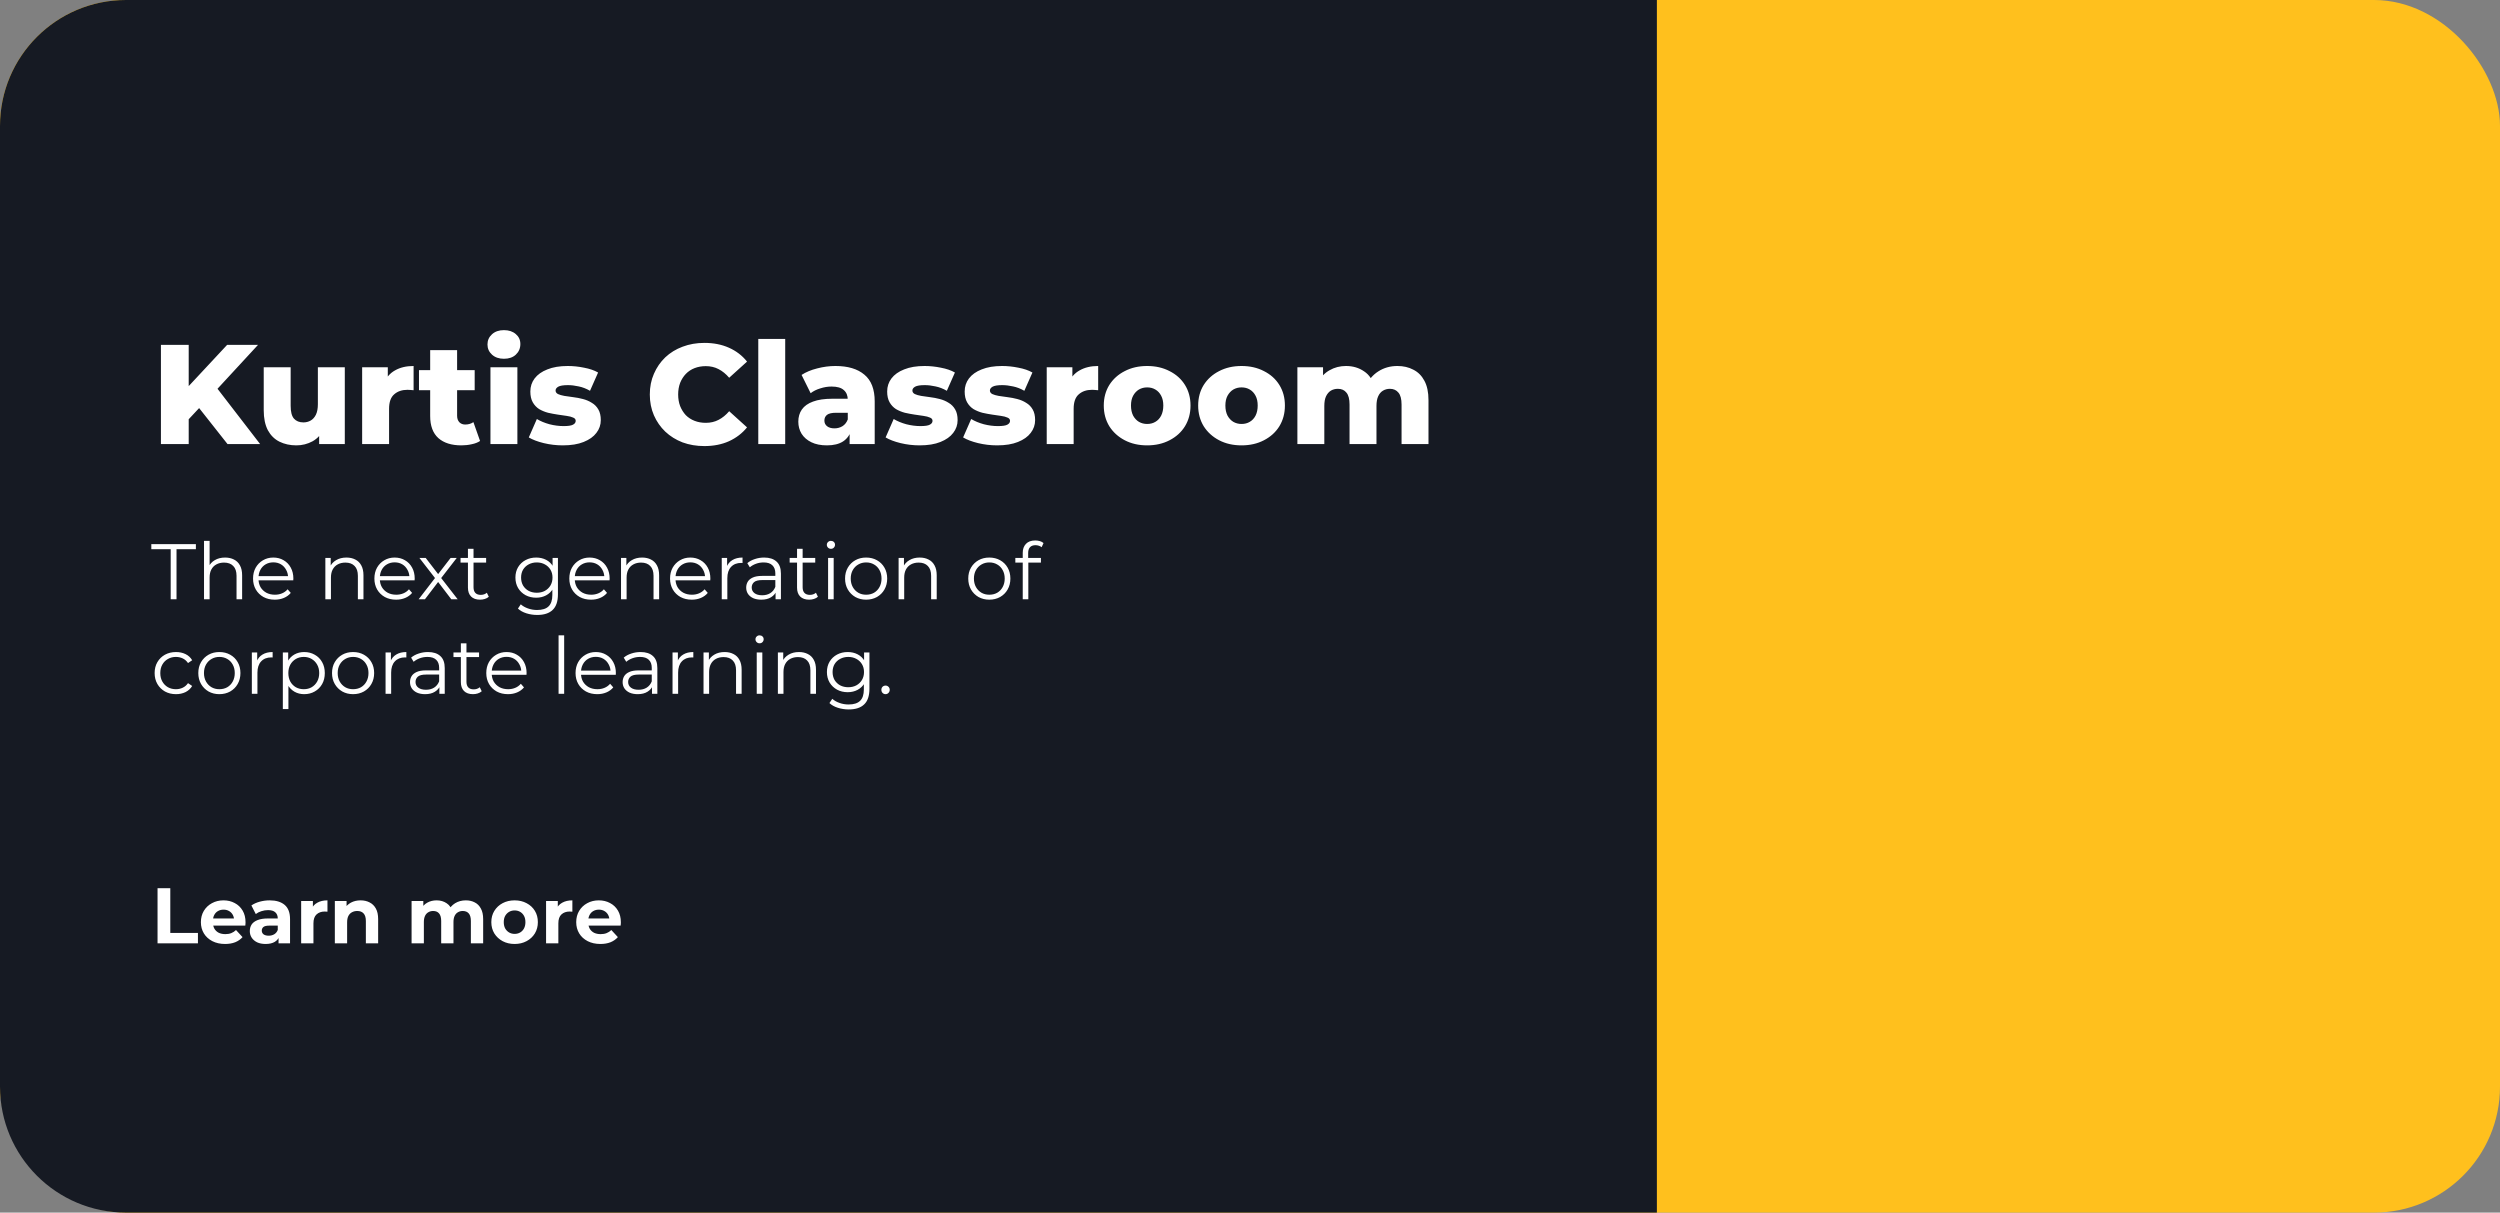 <svg width="635" height="308" viewBox="0 0 635 308" fill="none" xmlns="http://www.w3.org/2000/svg">
<rect x="0" y="0" width="635" height="308" fill="#808080" stroke="none"/>
<rect width="635" height="308" rx="32" fill="#FFC01D"/>
<path d="M0 32C0 14.327 14.327 0 32 0H420.847V308H32C14.327 308 0 293.673 0 276V32Z" fill="#161A23"/>
<path d="M47.248 107.219L46.852 99.227L57.688 87.599H65.535L54.736 99.299L50.776 103.439L47.248 107.219ZM40.876 112.799V87.599H47.931V112.799H40.876ZM57.795 112.799L49.587 102.395L54.231 97.427L66.076 112.799H57.795ZM75.267 113.123C73.683 113.123 72.255 112.811 70.983 112.187C69.735 111.563 68.751 110.591 68.031 109.271C67.335 107.927 66.987 106.235 66.987 104.195V93.287H73.827V103.079C73.827 104.591 74.103 105.671 74.655 106.319C75.231 106.967 76.035 107.291 77.067 107.291C77.739 107.291 78.351 107.135 78.903 106.823C79.455 106.511 79.899 106.019 80.235 105.347C80.571 104.651 80.739 103.763 80.739 102.683V93.287H87.579V112.799H81.063V107.291L82.323 108.839C81.651 110.279 80.679 111.359 79.407 112.079C78.135 112.775 76.755 113.123 75.267 113.123ZM91.985 112.799V93.287H98.501V98.975L97.529 97.355C98.105 95.891 99.041 94.799 100.337 94.079C101.633 93.335 103.205 92.963 105.053 92.963V99.119C104.741 99.071 104.465 99.047 104.225 99.047C104.009 99.023 103.769 99.011 103.505 99.011C102.113 99.011 100.985 99.395 100.121 100.163C99.257 100.907 98.825 102.131 98.825 103.835V112.799H91.985ZM117.185 113.123C114.689 113.123 112.745 112.511 111.353 111.287C109.961 110.039 109.265 108.167 109.265 105.671V88.931H116.105V105.599C116.105 106.295 116.297 106.847 116.681 107.255C117.065 107.639 117.557 107.831 118.157 107.831C118.973 107.831 119.669 107.627 120.245 107.219L121.937 112.007C121.361 112.391 120.653 112.667 119.813 112.835C118.973 113.027 118.097 113.123 117.185 113.123ZM106.421 99.119V94.007H120.569V99.119H106.421ZM124.575 112.799V93.287H131.415V112.799H124.575ZM127.995 91.127C126.747 91.127 125.739 90.779 124.971 90.083C124.203 89.387 123.819 88.523 123.819 87.491C123.819 86.459 124.203 85.595 124.971 84.899C125.739 84.203 126.747 83.855 127.995 83.855C129.243 83.855 130.251 84.191 131.019 84.863C131.787 85.511 132.171 86.351 132.171 87.383C132.171 88.463 131.787 89.363 131.019 90.083C130.275 90.779 129.267 91.127 127.995 91.127ZM142.952 113.123C141.296 113.123 139.676 112.931 138.092 112.547C136.532 112.163 135.272 111.683 134.312 111.107L136.364 106.427C137.276 106.979 138.344 107.423 139.568 107.759C140.792 108.071 141.992 108.227 143.168 108.227C144.32 108.227 145.112 108.107 145.544 107.867C146 107.627 146.228 107.303 146.228 106.895C146.228 106.511 146.012 106.235 145.58 106.067C145.172 105.875 144.62 105.731 143.924 105.635C143.252 105.539 142.508 105.431 141.692 105.311C140.876 105.191 140.048 105.035 139.208 104.843C138.392 104.627 137.636 104.315 136.94 103.907C136.268 103.475 135.728 102.899 135.32 102.179C134.912 101.459 134.708 100.547 134.708 99.443C134.708 98.195 135.068 97.091 135.788 96.131C136.532 95.147 137.612 94.379 139.028 93.827C140.444 93.251 142.172 92.963 144.212 92.963C145.58 92.963 146.96 93.107 148.352 93.395C149.768 93.659 150.956 94.067 151.916 94.619L149.864 99.263C148.904 98.711 147.944 98.339 146.984 98.147C146.024 97.931 145.112 97.823 144.248 97.823C143.096 97.823 142.28 97.955 141.8 98.219C141.344 98.483 141.116 98.807 141.116 99.191C141.116 99.575 141.32 99.875 141.728 100.091C142.136 100.283 142.676 100.439 143.348 100.559C144.044 100.655 144.8 100.763 145.616 100.883C146.432 100.979 147.248 101.135 148.064 101.351C148.904 101.567 149.66 101.891 150.332 102.323C151.028 102.731 151.58 103.295 151.988 104.015C152.396 104.711 152.6 105.611 152.6 106.715C152.6 107.915 152.228 108.995 151.484 109.955C150.764 110.915 149.684 111.683 148.244 112.259C146.828 112.835 145.064 113.123 142.952 113.123ZM178.912 113.303C176.92 113.303 175.072 112.991 173.368 112.367C171.688 111.719 170.224 110.807 168.976 109.631C167.752 108.455 166.792 107.075 166.096 105.491C165.4 103.883 165.052 102.119 165.052 100.199C165.052 98.279 165.4 96.527 166.096 94.943C166.792 93.335 167.752 91.943 168.976 90.767C170.224 89.591 171.688 88.691 173.368 88.067C175.072 87.419 176.92 87.095 178.912 87.095C181.24 87.095 183.316 87.503 185.14 88.319C186.988 89.135 188.524 90.311 189.748 91.847L185.212 95.951C184.396 94.991 183.496 94.259 182.512 93.755C181.552 93.251 180.472 92.999 179.272 92.999C178.24 92.999 177.292 93.167 176.428 93.503C175.564 93.839 174.82 94.331 174.196 94.979C173.596 95.603 173.116 96.359 172.756 97.247C172.42 98.135 172.252 99.119 172.252 100.199C172.252 101.279 172.42 102.263 172.756 103.151C173.116 104.039 173.596 104.807 174.196 105.455C174.82 106.079 175.564 106.559 176.428 106.895C177.292 107.231 178.24 107.399 179.272 107.399C180.472 107.399 181.552 107.147 182.512 106.643C183.496 106.139 184.396 105.407 185.212 104.447L189.748 108.551C188.524 110.063 186.988 111.239 185.14 112.079C183.316 112.895 181.24 113.303 178.912 113.303ZM192.602 112.799V86.087H199.442V112.799H192.602ZM215.803 112.799V109.163L215.335 108.263V101.567C215.335 100.487 214.999 99.659 214.327 99.083C213.679 98.483 212.635 98.183 211.195 98.183C210.259 98.183 209.311 98.339 208.351 98.651C207.391 98.939 206.575 99.347 205.903 99.875L203.599 95.231C204.703 94.511 206.023 93.959 207.559 93.575C209.119 93.167 210.667 92.963 212.203 92.963C215.371 92.963 217.819 93.695 219.547 95.159C221.299 96.599 222.175 98.867 222.175 101.963V112.799H215.803ZM210.043 113.123C208.483 113.123 207.163 112.859 206.083 112.331C205.003 111.803 204.175 111.083 203.599 110.171C203.047 109.259 202.771 108.239 202.771 107.111C202.771 105.911 203.071 104.879 203.671 104.015C204.295 103.127 205.243 102.455 206.515 101.999C207.787 101.519 209.431 101.279 211.447 101.279H216.055V104.843H212.383C211.279 104.843 210.499 105.023 210.043 105.383C209.611 105.743 209.395 106.223 209.395 106.823C209.395 107.423 209.623 107.903 210.079 108.263C210.535 108.623 211.159 108.803 211.951 108.803C212.695 108.803 213.367 108.623 213.967 108.263C214.591 107.879 215.047 107.303 215.335 106.535L216.271 109.055C215.911 110.399 215.203 111.419 214.147 112.115C213.115 112.787 211.747 113.123 210.043 113.123ZM233.585 113.123C231.929 113.123 230.309 112.931 228.725 112.547C227.165 112.163 225.905 111.683 224.945 111.107L226.997 106.427C227.909 106.979 228.977 107.423 230.201 107.759C231.425 108.071 232.625 108.227 233.801 108.227C234.953 108.227 235.745 108.107 236.177 107.867C236.633 107.627 236.861 107.303 236.861 106.895C236.861 106.511 236.645 106.235 236.213 106.067C235.805 105.875 235.253 105.731 234.557 105.635C233.885 105.539 233.141 105.431 232.325 105.311C231.509 105.191 230.681 105.035 229.841 104.843C229.025 104.627 228.269 104.315 227.573 103.907C226.901 103.475 226.361 102.899 225.953 102.179C225.545 101.459 225.341 100.547 225.341 99.443C225.341 98.195 225.701 97.091 226.421 96.131C227.165 95.147 228.245 94.379 229.661 93.827C231.077 93.251 232.805 92.963 234.845 92.963C236.213 92.963 237.593 93.107 238.985 93.395C240.401 93.659 241.589 94.067 242.549 94.619L240.497 99.263C239.537 98.711 238.577 98.339 237.617 98.147C236.657 97.931 235.745 97.823 234.881 97.823C233.729 97.823 232.913 97.955 232.433 98.219C231.977 98.483 231.749 98.807 231.749 99.191C231.749 99.575 231.953 99.875 232.361 100.091C232.769 100.283 233.309 100.439 233.981 100.559C234.677 100.655 235.433 100.763 236.249 100.883C237.065 100.979 237.881 101.135 238.697 101.351C239.537 101.567 240.293 101.891 240.965 102.323C241.661 102.731 242.213 103.295 242.621 104.015C243.029 104.711 243.233 105.611 243.233 106.715C243.233 107.915 242.861 108.995 242.117 109.955C241.397 110.915 240.317 111.683 238.877 112.259C237.461 112.835 235.697 113.123 233.585 113.123ZM253.272 113.123C251.616 113.123 249.996 112.931 248.412 112.547C246.852 112.163 245.592 111.683 244.632 111.107L246.684 106.427C247.596 106.979 248.664 107.423 249.888 107.759C251.112 108.071 252.312 108.227 253.488 108.227C254.64 108.227 255.432 108.107 255.864 107.867C256.32 107.627 256.548 107.303 256.548 106.895C256.548 106.511 256.332 106.235 255.9 106.067C255.492 105.875 254.94 105.731 254.244 105.635C253.572 105.539 252.828 105.431 252.012 105.311C251.196 105.191 250.368 105.035 249.528 104.843C248.712 104.627 247.956 104.315 247.26 103.907C246.588 103.475 246.048 102.899 245.64 102.179C245.232 101.459 245.028 100.547 245.028 99.443C245.028 98.195 245.388 97.091 246.108 96.131C246.852 95.147 247.932 94.379 249.348 93.827C250.764 93.251 252.492 92.963 254.532 92.963C255.9 92.963 257.28 93.107 258.672 93.395C260.088 93.659 261.276 94.067 262.236 94.619L260.184 99.263C259.224 98.711 258.264 98.339 257.304 98.147C256.344 97.931 255.432 97.823 254.568 97.823C253.416 97.823 252.6 97.955 252.12 98.219C251.664 98.483 251.436 98.807 251.436 99.191C251.436 99.575 251.64 99.875 252.048 100.091C252.456 100.283 252.996 100.439 253.668 100.559C254.364 100.655 255.12 100.763 255.936 100.883C256.752 100.979 257.568 101.135 258.384 101.351C259.224 101.567 259.98 101.891 260.652 102.323C261.348 102.731 261.9 103.295 262.308 104.015C262.716 104.711 262.92 105.611 262.92 106.715C262.92 107.915 262.548 108.995 261.804 109.955C261.084 110.915 260.004 111.683 258.564 112.259C257.148 112.835 255.384 113.123 253.272 113.123ZM265.868 112.799V93.287H272.384V98.975L271.412 97.355C271.988 95.891 272.924 94.799 274.22 94.079C275.516 93.335 277.088 92.963 278.936 92.963V99.119C278.624 99.071 278.348 99.047 278.108 99.047C277.892 99.023 277.652 99.011 277.388 99.011C275.996 99.011 274.868 99.395 274.004 100.163C273.14 100.907 272.708 102.131 272.708 103.835V112.799H265.868ZM291.375 113.123C289.239 113.123 287.343 112.691 285.687 111.827C284.031 110.963 282.723 109.775 281.763 108.263C280.827 106.727 280.359 104.975 280.359 103.007C280.359 101.039 280.827 99.299 281.763 97.787C282.723 96.275 284.031 95.099 285.687 94.259C287.343 93.395 289.239 92.963 291.375 92.963C293.511 92.963 295.407 93.395 297.063 94.259C298.743 95.099 300.051 96.275 300.987 97.787C301.923 99.299 302.391 101.039 302.391 103.007C302.391 104.975 301.923 106.727 300.987 108.263C300.051 109.775 298.743 110.963 297.063 111.827C295.407 112.691 293.511 113.123 291.375 113.123ZM291.375 107.687C292.167 107.687 292.863 107.507 293.463 107.147C294.087 106.787 294.579 106.259 294.939 105.563C295.299 104.843 295.479 103.991 295.479 103.007C295.479 102.023 295.299 101.195 294.939 100.523C294.579 99.827 294.087 99.299 293.463 98.939C292.863 98.579 292.167 98.399 291.375 98.399C290.607 98.399 289.911 98.579 289.287 98.939C288.687 99.299 288.195 99.827 287.811 100.523C287.451 101.195 287.271 102.023 287.271 103.007C287.271 103.991 287.451 104.843 287.811 105.563C288.195 106.259 288.687 106.787 289.287 107.147C289.911 107.507 290.607 107.687 291.375 107.687ZM315.351 113.123C313.215 113.123 311.319 112.691 309.663 111.827C308.007 110.963 306.699 109.775 305.739 108.263C304.803 106.727 304.335 104.975 304.335 103.007C304.335 101.039 304.803 99.299 305.739 97.787C306.699 96.275 308.007 95.099 309.663 94.259C311.319 93.395 313.215 92.963 315.351 92.963C317.487 92.963 319.383 93.395 321.039 94.259C322.719 95.099 324.027 96.275 324.963 97.787C325.899 99.299 326.367 101.039 326.367 103.007C326.367 104.975 325.899 106.727 324.963 108.263C324.027 109.775 322.719 110.963 321.039 111.827C319.383 112.691 317.487 113.123 315.351 113.123ZM315.351 107.687C316.143 107.687 316.839 107.507 317.439 107.147C318.063 106.787 318.555 106.259 318.915 105.563C319.275 104.843 319.455 103.991 319.455 103.007C319.455 102.023 319.275 101.195 318.915 100.523C318.555 99.827 318.063 99.299 317.439 98.939C316.839 98.579 316.143 98.399 315.351 98.399C314.583 98.399 313.887 98.579 313.263 98.939C312.663 99.299 312.171 99.827 311.787 100.523C311.427 101.195 311.247 102.023 311.247 103.007C311.247 103.991 311.427 104.843 311.787 105.563C312.171 106.259 312.663 106.787 313.263 107.147C313.887 107.507 314.583 107.687 315.351 107.687ZM354.952 92.963C356.464 92.963 357.808 93.275 358.984 93.899C360.184 94.499 361.12 95.435 361.792 96.707C362.488 97.979 362.836 99.623 362.836 101.639V112.799H355.996V102.755C355.996 101.363 355.732 100.355 355.204 99.731C354.676 99.083 353.956 98.759 353.044 98.759C352.396 98.759 351.808 98.915 351.28 99.227C350.752 99.539 350.344 100.019 350.056 100.667C349.768 101.291 349.624 102.107 349.624 103.115V112.799H342.784V102.755C342.784 101.363 342.52 100.355 341.992 99.731C341.488 99.083 340.768 98.759 339.832 98.759C339.16 98.759 338.56 98.915 338.032 99.227C337.528 99.539 337.12 100.019 336.808 100.667C336.52 101.291 336.376 102.107 336.376 103.115V112.799H329.536V93.287H336.052V98.723L334.756 97.175C335.476 95.783 336.46 94.739 337.708 94.043C338.956 93.323 340.348 92.963 341.884 92.963C343.636 92.963 345.172 93.419 346.492 94.331C347.836 95.219 348.736 96.611 349.192 98.507L346.96 98.039C347.656 96.455 348.7 95.219 350.092 94.331C351.508 93.419 353.128 92.963 354.952 92.963Z" fill="white"/>
<path d="M43.355 152.218V139.498H38.435V138.218H49.755V139.498H44.836V152.218H43.355ZM57.18 141.618C58.033 141.618 58.78 141.785 59.42 142.118C60.073 142.438 60.58 142.931 60.94 143.598C61.313 144.265 61.5 145.105 61.5 146.118V152.218H60.08V146.258C60.08 145.151 59.8 144.318 59.24 143.758C58.693 143.185 57.92 142.898 56.92 142.898C56.173 142.898 55.52 143.051 54.96 143.358C54.413 143.651 53.986 144.085 53.68 144.658C53.386 145.218 53.24 145.898 53.24 146.698V152.218H51.82V137.378H53.24V144.598L52.96 144.058C53.293 143.298 53.827 142.705 54.56 142.278C55.293 141.838 56.166 141.618 57.18 141.618ZM69.796 152.318C68.702 152.318 67.742 152.091 66.915 151.638C66.089 151.171 65.442 150.538 64.975 149.738C64.509 148.925 64.275 147.998 64.275 146.958C64.275 145.918 64.496 144.998 64.936 144.198C65.389 143.398 66.002 142.771 66.775 142.318C67.562 141.851 68.442 141.618 69.415 141.618C70.402 141.618 71.275 141.845 72.035 142.298C72.809 142.738 73.415 143.365 73.856 144.178C74.296 144.978 74.516 145.905 74.516 146.958C74.516 147.025 74.509 147.098 74.496 147.178C74.496 147.245 74.496 147.318 74.496 147.398H65.356V146.338H73.736L73.175 146.758C73.175 145.998 73.009 145.325 72.675 144.738C72.356 144.138 71.915 143.671 71.356 143.338C70.796 143.005 70.149 142.838 69.415 142.838C68.695 142.838 68.049 143.005 67.475 143.338C66.902 143.671 66.456 144.138 66.135 144.738C65.816 145.338 65.656 146.025 65.656 146.798V147.018C65.656 147.818 65.829 148.525 66.175 149.138C66.535 149.738 67.029 150.211 67.656 150.558C68.296 150.891 69.022 151.058 69.835 151.058C70.475 151.058 71.069 150.945 71.615 150.718C72.175 150.491 72.656 150.145 73.055 149.678L73.856 150.598C73.389 151.158 72.802 151.585 72.096 151.878C71.402 152.171 70.635 152.318 69.796 152.318ZM88 141.618C88.853 141.618 89.6 141.785 90.24 142.118C90.894 142.438 91.4 142.931 91.76 143.598C92.133 144.265 92.32 145.105 92.32 146.118V152.218H90.9V146.258C90.9 145.151 90.62 144.318 90.06 143.758C89.513 143.185 88.74 142.898 87.74 142.898C86.993 142.898 86.34 143.051 85.78 143.358C85.234 143.651 84.807 144.085 84.5 144.658C84.207 145.218 84.06 145.898 84.06 146.698V152.218H82.64V141.718H84V144.598L83.78 144.058C84.114 143.298 84.647 142.705 85.38 142.278C86.114 141.838 86.987 141.618 88 141.618ZM100.616 152.318C99.522 152.318 98.562 152.091 97.736 151.638C96.909 151.171 96.262 150.538 95.796 149.738C95.329 148.925 95.096 147.998 95.096 146.958C95.096 145.918 95.316 144.998 95.756 144.198C96.209 143.398 96.822 142.771 97.596 142.318C98.382 141.851 99.262 141.618 100.236 141.618C101.222 141.618 102.096 141.845 102.856 142.298C103.629 142.738 104.236 143.365 104.676 144.178C105.116 144.978 105.336 145.905 105.336 146.958C105.336 147.025 105.329 147.098 105.316 147.178C105.316 147.245 105.316 147.318 105.316 147.398H96.176V146.338H104.556L103.996 146.758C103.996 145.998 103.829 145.325 103.496 144.738C103.176 144.138 102.736 143.671 102.176 143.338C101.616 143.005 100.969 142.838 100.236 142.838C99.516 142.838 98.869 143.005 98.296 143.338C97.722 143.671 97.276 144.138 96.956 144.738C96.636 145.338 96.476 146.025 96.476 146.798V147.018C96.476 147.818 96.649 148.525 96.996 149.138C97.356 149.738 97.849 150.211 98.476 150.558C99.116 150.891 99.842 151.058 100.656 151.058C101.296 151.058 101.889 150.945 102.436 150.718C102.996 150.491 103.476 150.145 103.876 149.678L104.676 150.598C104.209 151.158 103.622 151.585 102.916 151.878C102.222 152.171 101.456 152.318 100.616 152.318ZM106.333 152.218L110.773 146.458L110.753 147.158L106.533 141.718H108.133L111.593 146.218L110.993 146.198L114.453 141.718H116.013L111.753 147.218L111.773 146.458L116.253 152.218H114.633L110.973 147.418L111.533 147.498L107.933 152.218H106.333ZM121.937 152.318C120.95 152.318 120.19 152.051 119.657 151.518C119.123 150.985 118.857 150.231 118.857 149.258V139.398H120.277V149.178C120.277 149.791 120.43 150.265 120.737 150.598C121.057 150.931 121.51 151.098 122.097 151.098C122.723 151.098 123.243 150.918 123.657 150.558L124.157 151.578C123.877 151.831 123.537 152.018 123.137 152.138C122.75 152.258 122.35 152.318 121.937 152.318ZM116.977 142.898V141.718H123.477V142.898H116.977ZM136.456 156.198C135.496 156.198 134.576 156.058 133.696 155.778C132.816 155.498 132.103 155.098 131.556 154.578L132.276 153.498C132.769 153.938 133.376 154.285 134.096 154.538C134.829 154.805 135.603 154.938 136.416 154.938C137.749 154.938 138.729 154.625 139.356 153.998C139.983 153.385 140.296 152.425 140.296 151.118V148.498L140.496 146.698L140.356 144.898V141.718H141.716V150.938C141.716 152.751 141.269 154.078 140.376 154.918C139.496 155.771 138.189 156.198 136.456 156.198ZM136.196 151.818C135.196 151.818 134.296 151.605 133.496 151.178C132.696 150.738 132.063 150.131 131.596 149.358C131.143 148.585 130.916 147.698 130.916 146.698C130.916 145.698 131.143 144.818 131.596 144.058C132.063 143.285 132.696 142.685 133.496 142.258C134.296 141.831 135.196 141.618 136.196 141.618C137.129 141.618 137.969 141.811 138.716 142.198C139.463 142.585 140.056 143.158 140.496 143.918C140.936 144.678 141.156 145.605 141.156 146.698C141.156 147.791 140.936 148.718 140.496 149.478C140.056 150.238 139.463 150.818 138.716 151.218C137.969 151.618 137.129 151.818 136.196 151.818ZM136.336 150.558C137.109 150.558 137.796 150.398 138.396 150.078C138.996 149.745 139.469 149.291 139.816 148.718C140.163 148.131 140.336 147.458 140.336 146.698C140.336 145.938 140.163 145.271 139.816 144.698C139.469 144.125 138.996 143.678 138.396 143.358C137.796 143.025 137.109 142.858 136.336 142.858C135.576 142.858 134.889 143.025 134.276 143.358C133.676 143.678 133.203 144.125 132.856 144.698C132.523 145.271 132.356 145.938 132.356 146.698C132.356 147.458 132.523 148.131 132.856 148.718C133.203 149.291 133.676 149.745 134.276 150.078C134.889 150.398 135.576 150.558 136.336 150.558ZM150.128 152.318C149.034 152.318 148.074 152.091 147.248 151.638C146.421 151.171 145.774 150.538 145.308 149.738C144.841 148.925 144.608 147.998 144.608 146.958C144.608 145.918 144.828 144.998 145.268 144.198C145.721 143.398 146.334 142.771 147.108 142.318C147.894 141.851 148.774 141.618 149.748 141.618C150.734 141.618 151.608 141.845 152.368 142.298C153.141 142.738 153.748 143.365 154.188 144.178C154.628 144.978 154.848 145.905 154.848 146.958C154.848 147.025 154.841 147.098 154.828 147.178C154.828 147.245 154.828 147.318 154.828 147.398H145.688V146.338H154.068L153.508 146.758C153.508 145.998 153.341 145.325 153.008 144.738C152.688 144.138 152.248 143.671 151.688 143.338C151.128 143.005 150.481 142.838 149.748 142.838C149.028 142.838 148.381 143.005 147.808 143.338C147.234 143.671 146.788 144.138 146.468 144.738C146.148 145.338 145.988 146.025 145.988 146.798V147.018C145.988 147.818 146.161 148.525 146.508 149.138C146.868 149.738 147.361 150.211 147.988 150.558C148.628 150.891 149.354 151.058 150.168 151.058C150.808 151.058 151.401 150.945 151.948 150.718C152.508 150.491 152.988 150.145 153.388 149.678L154.188 150.598C153.721 151.158 153.134 151.585 152.428 151.878C151.734 152.171 150.968 152.318 150.128 152.318ZM163.098 141.618C163.951 141.618 164.698 141.785 165.338 142.118C165.991 142.438 166.498 142.931 166.858 143.598C167.231 144.265 167.418 145.105 167.418 146.118V152.218H165.998V146.258C165.998 145.151 165.718 144.318 165.158 143.758C164.611 143.185 163.838 142.898 162.838 142.898C162.091 142.898 161.438 143.051 160.878 143.358C160.331 143.651 159.904 144.085 159.598 144.658C159.304 145.218 159.158 145.898 159.158 146.698V152.218H157.738V141.718H159.098V144.598L158.878 144.058C159.211 143.298 159.744 142.705 160.478 142.278C161.211 141.838 162.084 141.618 163.098 141.618ZM175.713 152.318C174.62 152.318 173.66 152.091 172.833 151.638C172.007 151.171 171.36 150.538 170.893 149.738C170.427 148.925 170.193 147.998 170.193 146.958C170.193 145.918 170.413 144.998 170.853 144.198C171.307 143.398 171.92 142.771 172.693 142.318C173.48 141.851 174.36 141.618 175.333 141.618C176.32 141.618 177.193 141.845 177.953 142.298C178.727 142.738 179.333 143.365 179.773 144.178C180.213 144.978 180.433 145.905 180.433 146.958C180.433 147.025 180.427 147.098 180.413 147.178C180.413 147.245 180.413 147.318 180.413 147.398H171.273V146.338H179.653L179.093 146.758C179.093 145.998 178.927 145.325 178.593 144.738C178.273 144.138 177.833 143.671 177.273 143.338C176.713 143.005 176.067 142.838 175.333 142.838C174.613 142.838 173.967 143.005 173.393 143.338C172.82 143.671 172.373 144.138 172.053 144.738C171.733 145.338 171.573 146.025 171.573 146.798V147.018C171.573 147.818 171.747 148.525 172.093 149.138C172.453 149.738 172.947 150.211 173.573 150.558C174.213 150.891 174.94 151.058 175.753 151.058C176.393 151.058 176.987 150.945 177.533 150.718C178.093 150.491 178.573 150.145 178.973 149.678L179.773 150.598C179.307 151.158 178.72 151.585 178.013 151.878C177.32 152.171 176.553 152.318 175.713 152.318ZM183.324 152.218V141.718H184.684V144.578L184.544 144.078C184.837 143.278 185.33 142.671 186.024 142.258C186.717 141.831 187.577 141.618 188.604 141.618V142.998C188.55 142.998 188.497 142.998 188.444 142.998C188.39 142.985 188.337 142.978 188.284 142.978C187.177 142.978 186.31 143.318 185.684 143.998C185.057 144.665 184.744 145.618 184.744 146.858V152.218H183.324ZM196.994 152.218V149.898L196.934 149.518V145.638C196.934 144.745 196.68 144.058 196.174 143.578C195.68 143.098 194.94 142.858 193.954 142.858C193.274 142.858 192.627 142.971 192.014 143.198C191.4 143.425 190.88 143.725 190.454 144.098L189.814 143.038C190.347 142.585 190.987 142.238 191.734 141.998C192.48 141.745 193.267 141.618 194.094 141.618C195.454 141.618 196.5 141.958 197.234 142.638C197.98 143.305 198.354 144.325 198.354 145.698V152.218H196.994ZM193.374 152.318C192.587 152.318 191.9 152.191 191.314 151.938C190.74 151.671 190.3 151.311 189.994 150.858C189.687 150.391 189.534 149.858 189.534 149.258C189.534 148.711 189.66 148.218 189.914 147.778C190.18 147.325 190.607 146.965 191.194 146.698C191.794 146.418 192.594 146.278 193.594 146.278H197.214V147.338H193.634C192.62 147.338 191.914 147.518 191.514 147.878C191.127 148.238 190.934 148.685 190.934 149.218C190.934 149.818 191.167 150.298 191.634 150.658C192.1 151.018 192.754 151.198 193.594 151.198C194.394 151.198 195.08 151.018 195.654 150.658C196.24 150.285 196.667 149.751 196.934 149.058L197.254 150.038C196.987 150.731 196.52 151.285 195.854 151.698C195.2 152.111 194.374 152.318 193.374 152.318ZM205.53 152.318C204.544 152.318 203.784 152.051 203.25 151.518C202.717 150.985 202.45 150.231 202.45 149.258V139.398H203.87V149.178C203.87 149.791 204.024 150.265 204.33 150.598C204.65 150.931 205.104 151.098 205.69 151.098C206.317 151.098 206.837 150.918 207.25 150.558L207.75 151.578C207.47 151.831 207.13 152.018 206.73 152.138C206.344 152.258 205.944 152.318 205.53 152.318ZM200.57 142.898V141.718H207.07V142.898H200.57ZM210.335 152.218V141.718H211.755V152.218H210.335ZM211.055 139.398C210.762 139.398 210.515 139.298 210.315 139.098C210.115 138.898 210.015 138.658 210.015 138.378C210.015 138.098 210.115 137.865 210.315 137.678C210.515 137.478 210.762 137.378 211.055 137.378C211.349 137.378 211.595 137.471 211.795 137.658C211.995 137.845 212.095 138.078 212.095 138.358C212.095 138.651 211.995 138.898 211.795 139.098C211.609 139.298 211.362 139.398 211.055 139.398ZM219.987 152.318C218.973 152.318 218.06 152.091 217.247 151.638C216.447 151.171 215.813 150.538 215.347 149.738C214.88 148.925 214.647 147.998 214.647 146.958C214.647 145.905 214.88 144.978 215.347 144.178C215.813 143.378 216.447 142.751 217.247 142.298C218.047 141.845 218.96 141.618 219.987 141.618C221.027 141.618 221.947 141.845 222.747 142.298C223.56 142.751 224.193 143.378 224.647 144.178C225.113 144.978 225.347 145.905 225.347 146.958C225.347 147.998 225.113 148.925 224.647 149.738C224.193 150.538 223.56 151.171 222.747 151.638C221.933 152.091 221.013 152.318 219.987 152.318ZM219.987 151.058C220.747 151.058 221.42 150.891 222.007 150.558C222.593 150.211 223.053 149.731 223.387 149.118C223.733 148.491 223.907 147.771 223.907 146.958C223.907 146.131 223.733 145.411 223.387 144.798C223.053 144.185 222.593 143.711 222.007 143.378C221.42 143.031 220.753 142.858 220.007 142.858C219.26 142.858 218.593 143.031 218.007 143.378C217.42 143.711 216.953 144.185 216.607 144.798C216.26 145.411 216.087 146.131 216.087 146.958C216.087 147.771 216.26 148.491 216.607 149.118C216.953 149.731 217.42 150.211 218.007 150.558C218.593 150.891 219.253 151.058 219.987 151.058ZM233.606 141.618C234.459 141.618 235.206 141.785 235.846 142.118C236.499 142.438 237.006 142.931 237.366 143.598C237.739 144.265 237.926 145.105 237.926 146.118V152.218H236.506V146.258C236.506 145.151 236.226 144.318 235.666 143.758C235.119 143.185 234.346 142.898 233.346 142.898C232.599 142.898 231.946 143.051 231.386 143.358C230.839 143.651 230.412 144.085 230.106 144.658C229.812 145.218 229.666 145.898 229.666 146.698V152.218H228.246V141.718H229.606V144.598L229.386 144.058C229.719 143.298 230.252 142.705 230.986 142.278C231.719 141.838 232.592 141.618 233.606 141.618ZM251.276 152.318C250.262 152.318 249.349 152.091 248.536 151.638C247.736 151.171 247.102 150.538 246.636 149.738C246.169 148.925 245.936 147.998 245.936 146.958C245.936 145.905 246.169 144.978 246.636 144.178C247.102 143.378 247.736 142.751 248.536 142.298C249.336 141.845 250.249 141.618 251.276 141.618C252.316 141.618 253.236 141.845 254.036 142.298C254.849 142.751 255.482 143.378 255.936 144.178C256.402 144.978 256.636 145.905 256.636 146.958C256.636 147.998 256.402 148.925 255.936 149.738C255.482 150.538 254.849 151.171 254.036 151.638C253.222 152.091 252.302 152.318 251.276 152.318ZM251.276 151.058C252.036 151.058 252.709 150.891 253.296 150.558C253.882 150.211 254.342 149.731 254.676 149.118C255.022 148.491 255.196 147.771 255.196 146.958C255.196 146.131 255.022 145.411 254.676 144.798C254.342 144.185 253.882 143.711 253.296 143.378C252.709 143.031 252.042 142.858 251.296 142.858C250.549 142.858 249.882 143.031 249.296 143.378C248.709 143.711 248.242 144.185 247.896 144.798C247.549 145.411 247.376 146.131 247.376 146.958C247.376 147.771 247.549 148.491 247.896 149.118C248.242 149.731 248.709 150.211 249.296 150.558C249.882 150.891 250.542 151.058 251.276 151.058ZM259.775 152.218V140.398C259.775 139.465 260.048 138.711 260.595 138.138C261.141 137.565 261.928 137.278 262.955 137.278C263.355 137.278 263.741 137.331 264.115 137.438C264.488 137.545 264.801 137.711 265.055 137.938L264.575 138.998C264.375 138.825 264.141 138.698 263.875 138.618C263.608 138.525 263.321 138.478 263.015 138.478C262.415 138.478 261.955 138.645 261.635 138.978C261.315 139.311 261.155 139.805 261.155 140.458V142.058L261.195 142.718V152.218H259.775ZM257.895 142.898V141.718H264.395V142.898H257.895ZM44.696 176.318C43.656 176.318 42.722 176.091 41.895 175.638C41.082 175.171 40.442 174.538 39.975 173.738C39.509 172.925 39.276 171.998 39.276 170.958C39.276 169.905 39.509 168.978 39.975 168.178C40.442 167.378 41.082 166.751 41.895 166.298C42.722 165.845 43.656 165.618 44.696 165.618C45.589 165.618 46.395 165.791 47.115 166.138C47.836 166.485 48.402 167.005 48.816 167.698L47.755 168.418C47.395 167.885 46.949 167.491 46.416 167.238C45.882 166.985 45.302 166.858 44.675 166.858C43.929 166.858 43.255 167.031 42.656 167.378C42.056 167.711 41.582 168.185 41.236 168.798C40.889 169.411 40.715 170.131 40.715 170.958C40.715 171.785 40.889 172.505 41.236 173.118C41.582 173.731 42.056 174.211 42.656 174.558C43.255 174.891 43.929 175.058 44.675 175.058C45.302 175.058 45.882 174.931 46.416 174.678C46.949 174.425 47.395 174.038 47.755 173.518L48.816 174.238C48.402 174.918 47.836 175.438 47.115 175.798C46.395 176.145 45.589 176.318 44.696 176.318ZM55.709 176.318C54.696 176.318 53.783 176.091 52.969 175.638C52.169 175.171 51.536 174.538 51.069 173.738C50.603 172.925 50.369 171.998 50.369 170.958C50.369 169.905 50.603 168.978 51.069 168.178C51.536 167.378 52.169 166.751 52.969 166.298C53.769 165.845 54.683 165.618 55.709 165.618C56.749 165.618 57.669 165.845 58.469 166.298C59.283 166.751 59.916 167.378 60.369 168.178C60.836 168.978 61.069 169.905 61.069 170.958C61.069 171.998 60.836 172.925 60.369 173.738C59.916 174.538 59.283 175.171 58.469 175.638C57.656 176.091 56.736 176.318 55.709 176.318ZM55.709 175.058C56.469 175.058 57.143 174.891 57.729 174.558C58.316 174.211 58.776 173.731 59.109 173.118C59.456 172.491 59.629 171.771 59.629 170.958C59.629 170.131 59.456 169.411 59.109 168.798C58.776 168.185 58.316 167.711 57.729 167.378C57.143 167.031 56.476 166.858 55.729 166.858C54.983 166.858 54.316 167.031 53.729 167.378C53.143 167.711 52.676 168.185 52.329 168.798C51.983 169.411 51.809 170.131 51.809 170.958C51.809 171.771 51.983 172.491 52.329 173.118C52.676 173.731 53.143 174.211 53.729 174.558C54.316 174.891 54.976 175.058 55.709 175.058ZM63.968 176.218V165.718H65.328V168.578L65.188 168.078C65.482 167.278 65.975 166.671 66.668 166.258C67.362 165.831 68.222 165.618 69.248 165.618V166.998C69.195 166.998 69.142 166.998 69.088 166.998C69.035 166.985 68.982 166.978 68.928 166.978C67.822 166.978 66.955 167.318 66.328 167.998C65.702 168.665 65.388 169.618 65.388 170.858V176.218H63.968ZM77.259 176.318C76.353 176.318 75.533 176.111 74.799 175.698C74.066 175.271 73.479 174.665 73.039 173.878C72.613 173.078 72.399 172.105 72.399 170.958C72.399 169.811 72.613 168.845 73.039 168.058C73.466 167.258 74.046 166.651 74.779 166.238C75.513 165.825 76.339 165.618 77.259 165.618C78.259 165.618 79.153 165.845 79.939 166.298C80.739 166.738 81.366 167.365 81.819 168.178C82.273 168.978 82.499 169.905 82.499 170.958C82.499 172.025 82.273 172.958 81.819 173.758C81.366 174.558 80.739 175.185 79.939 175.638C79.153 176.091 78.259 176.318 77.259 176.318ZM71.839 180.098V165.718H73.199V168.878L73.059 170.978L73.259 173.098V180.098H71.839ZM77.159 175.058C77.906 175.058 78.573 174.891 79.159 174.558C79.746 174.211 80.213 173.731 80.559 173.118C80.906 172.491 81.079 171.771 81.079 170.958C81.079 170.145 80.906 169.431 80.559 168.818C80.213 168.205 79.746 167.725 79.159 167.378C78.573 167.031 77.906 166.858 77.159 166.858C76.413 166.858 75.739 167.031 75.139 167.378C74.553 167.725 74.086 168.205 73.739 168.818C73.406 169.431 73.239 170.145 73.239 170.958C73.239 171.771 73.406 172.491 73.739 173.118C74.086 173.731 74.553 174.211 75.139 174.558C75.739 174.891 76.413 175.058 77.159 175.058ZM89.674 176.318C88.661 176.318 87.747 176.091 86.934 175.638C86.134 175.171 85.501 174.538 85.034 173.738C84.567 172.925 84.334 171.998 84.334 170.958C84.334 169.905 84.567 168.978 85.034 168.178C85.501 167.378 86.134 166.751 86.934 166.298C87.734 165.845 88.647 165.618 89.674 165.618C90.714 165.618 91.634 165.845 92.434 166.298C93.247 166.751 93.881 167.378 94.334 168.178C94.801 168.978 95.034 169.905 95.034 170.958C95.034 171.998 94.801 172.925 94.334 173.738C93.881 174.538 93.247 175.171 92.434 175.638C91.621 176.091 90.701 176.318 89.674 176.318ZM89.674 175.058C90.434 175.058 91.107 174.891 91.694 174.558C92.281 174.211 92.741 173.731 93.074 173.118C93.421 172.491 93.594 171.771 93.594 170.958C93.594 170.131 93.421 169.411 93.074 168.798C92.741 168.185 92.281 167.711 91.694 167.378C91.107 167.031 90.441 166.858 89.694 166.858C88.947 166.858 88.281 167.031 87.694 167.378C87.107 167.711 86.641 168.185 86.294 168.798C85.947 169.411 85.774 170.131 85.774 170.958C85.774 171.771 85.947 172.491 86.294 173.118C86.641 173.731 87.107 174.211 87.694 174.558C88.281 174.891 88.941 175.058 89.674 175.058ZM97.933 176.218V165.718H99.293V168.578L99.153 168.078C99.447 167.278 99.94 166.671 100.633 166.258C101.326 165.831 102.186 165.618 103.213 165.618V166.998C103.16 166.998 103.106 166.998 103.053 166.998C103 166.985 102.946 166.978 102.893 166.978C101.786 166.978 100.92 167.318 100.293 167.998C99.666 168.665 99.353 169.618 99.353 170.858V176.218H97.933ZM111.603 176.218V173.898L111.543 173.518V169.638C111.543 168.745 111.29 168.058 110.783 167.578C110.29 167.098 109.55 166.858 108.563 166.858C107.883 166.858 107.236 166.971 106.623 167.198C106.01 167.425 105.49 167.725 105.063 168.098L104.423 167.038C104.956 166.585 105.596 166.238 106.343 165.998C107.09 165.745 107.876 165.618 108.703 165.618C110.063 165.618 111.11 165.958 111.843 166.638C112.59 167.305 112.963 168.325 112.963 169.698V176.218H111.603ZM107.983 176.318C107.196 176.318 106.51 176.191 105.923 175.938C105.35 175.671 104.91 175.311 104.603 174.858C104.296 174.391 104.143 173.858 104.143 173.258C104.143 172.711 104.27 172.218 104.523 171.778C104.79 171.325 105.216 170.965 105.803 170.698C106.403 170.418 107.203 170.278 108.203 170.278H111.823V171.338H108.243C107.23 171.338 106.523 171.518 106.123 171.878C105.736 172.238 105.543 172.685 105.543 173.218C105.543 173.818 105.776 174.298 106.243 174.658C106.71 175.018 107.363 175.198 108.203 175.198C109.003 175.198 109.69 175.018 110.263 174.658C110.85 174.285 111.276 173.751 111.543 173.058L111.863 174.038C111.596 174.731 111.13 175.285 110.463 175.698C109.81 176.111 108.983 176.318 107.983 176.318ZM120.14 176.318C119.153 176.318 118.393 176.051 117.86 175.518C117.327 174.985 117.06 174.231 117.06 173.258V163.398H118.48V173.178C118.48 173.791 118.633 174.265 118.94 174.598C119.26 174.931 119.713 175.098 120.3 175.098C120.927 175.098 121.447 174.918 121.86 174.558L122.36 175.578C122.08 175.831 121.74 176.018 121.34 176.138C120.953 176.258 120.553 176.318 120.14 176.318ZM115.18 166.898V165.718H121.68V166.898H115.18ZM129.034 176.318C127.94 176.318 126.98 176.091 126.154 175.638C125.327 175.171 124.68 174.538 124.214 173.738C123.747 172.925 123.514 171.998 123.514 170.958C123.514 169.918 123.734 168.998 124.174 168.198C124.627 167.398 125.24 166.771 126.014 166.318C126.8 165.851 127.68 165.618 128.654 165.618C129.64 165.618 130.514 165.845 131.274 166.298C132.047 166.738 132.654 167.365 133.094 168.178C133.534 168.978 133.754 169.905 133.754 170.958C133.754 171.025 133.747 171.098 133.734 171.178C133.734 171.245 133.734 171.318 133.734 171.398H124.594V170.338H132.974L132.414 170.758C132.414 169.998 132.247 169.325 131.914 168.738C131.594 168.138 131.154 167.671 130.594 167.338C130.034 167.005 129.387 166.838 128.654 166.838C127.934 166.838 127.287 167.005 126.714 167.338C126.14 167.671 125.694 168.138 125.374 168.738C125.054 169.338 124.894 170.025 124.894 170.798V171.018C124.894 171.818 125.067 172.525 125.414 173.138C125.774 173.738 126.267 174.211 126.894 174.558C127.534 174.891 128.26 175.058 129.074 175.058C129.714 175.058 130.307 174.945 130.854 174.718C131.414 174.491 131.894 174.145 132.294 173.678L133.094 174.598C132.627 175.158 132.04 175.585 131.334 175.878C130.64 176.171 129.874 176.318 129.034 176.318ZM141.878 176.218V161.378H143.298V176.218H141.878ZM151.71 176.318C150.616 176.318 149.656 176.091 148.83 175.638C148.003 175.171 147.356 174.538 146.89 173.738C146.423 172.925 146.19 171.998 146.19 170.958C146.19 169.918 146.41 168.998 146.85 168.198C147.303 167.398 147.916 166.771 148.69 166.318C149.476 165.851 150.356 165.618 151.33 165.618C152.316 165.618 153.19 165.845 153.95 166.298C154.723 166.738 155.33 167.365 155.77 168.178C156.21 168.978 156.43 169.905 156.43 170.958C156.43 171.025 156.423 171.098 156.41 171.178C156.41 171.245 156.41 171.318 156.41 171.398H147.27V170.338H155.65L155.09 170.758C155.09 169.998 154.923 169.325 154.59 168.738C154.27 168.138 153.83 167.671 153.27 167.338C152.71 167.005 152.063 166.838 151.33 166.838C150.61 166.838 149.963 167.005 149.39 167.338C148.816 167.671 148.37 168.138 148.05 168.738C147.73 169.338 147.57 170.025 147.57 170.798V171.018C147.57 171.818 147.743 172.525 148.09 173.138C148.45 173.738 148.943 174.211 149.57 174.558C150.21 174.891 150.936 175.058 151.75 175.058C152.39 175.058 152.983 174.945 153.53 174.718C154.09 174.491 154.57 174.145 154.97 173.678L155.77 174.598C155.303 175.158 154.716 175.585 154.01 175.878C153.316 176.171 152.55 176.318 151.71 176.318ZM165.607 176.218V173.898L165.547 173.518V169.638C165.547 168.745 165.294 168.058 164.787 167.578C164.294 167.098 163.554 166.858 162.567 166.858C161.887 166.858 161.24 166.971 160.627 167.198C160.014 167.425 159.494 167.725 159.067 168.098L158.427 167.038C158.96 166.585 159.6 166.238 160.347 165.998C161.094 165.745 161.88 165.618 162.707 165.618C164.067 165.618 165.114 165.958 165.847 166.638C166.594 167.305 166.967 168.325 166.967 169.698V176.218H165.607ZM161.987 176.318C161.2 176.318 160.514 176.191 159.927 175.938C159.354 175.671 158.914 175.311 158.607 174.858C158.3 174.391 158.147 173.858 158.147 173.258C158.147 172.711 158.274 172.218 158.527 171.778C158.794 171.325 159.22 170.965 159.807 170.698C160.407 170.418 161.207 170.278 162.207 170.278H165.827V171.338H162.247C161.234 171.338 160.527 171.518 160.127 171.878C159.74 172.238 159.547 172.685 159.547 173.218C159.547 173.818 159.78 174.298 160.247 174.658C160.714 175.018 161.367 175.198 162.207 175.198C163.007 175.198 163.694 175.018 164.267 174.658C164.854 174.285 165.28 173.751 165.547 173.058L165.867 174.038C165.6 174.731 165.134 175.285 164.467 175.698C163.814 176.111 162.987 176.318 161.987 176.318ZM170.824 176.218V165.718H172.184V168.578L172.044 168.078C172.337 167.278 172.83 166.671 173.524 166.258C174.217 165.831 175.077 165.618 176.104 165.618V166.998C176.05 166.998 175.997 166.998 175.944 166.998C175.89 166.985 175.837 166.978 175.784 166.978C174.677 166.978 173.81 167.318 173.184 167.998C172.557 168.665 172.244 169.618 172.244 170.858V176.218H170.824ZM184.055 165.618C184.908 165.618 185.655 165.785 186.295 166.118C186.948 166.438 187.455 166.931 187.815 167.598C188.188 168.265 188.375 169.105 188.375 170.118V176.218H186.955V170.258C186.955 169.151 186.675 168.318 186.115 167.758C185.568 167.185 184.795 166.898 183.795 166.898C183.048 166.898 182.395 167.051 181.835 167.358C181.288 167.651 180.862 168.085 180.555 168.658C180.262 169.218 180.115 169.898 180.115 170.698V176.218H178.695V165.718H180.055V168.598L179.835 168.058C180.168 167.298 180.702 166.705 181.435 166.278C182.168 165.838 183.042 165.618 184.055 165.618ZM192.21 176.218V165.718H193.63V176.218H192.21ZM192.93 163.398C192.637 163.398 192.39 163.298 192.19 163.098C191.99 162.898 191.89 162.658 191.89 162.378C191.89 162.098 191.99 161.865 192.19 161.678C192.39 161.478 192.637 161.378 192.93 161.378C193.224 161.378 193.47 161.471 193.67 161.658C193.87 161.845 193.97 162.078 193.97 162.358C193.97 162.651 193.87 162.898 193.67 163.098C193.484 163.298 193.237 163.398 192.93 163.398ZM202.942 165.618C203.795 165.618 204.542 165.785 205.182 166.118C205.835 166.438 206.342 166.931 206.702 167.598C207.075 168.265 207.262 169.105 207.262 170.118V176.218H205.842V170.258C205.842 169.151 205.562 168.318 205.002 167.758C204.455 167.185 203.682 166.898 202.682 166.898C201.935 166.898 201.282 167.051 200.722 167.358C200.175 167.651 199.748 168.085 199.442 168.658C199.148 169.218 199.002 169.898 199.002 170.698V176.218H197.582V165.718H198.942V168.598L198.722 168.058C199.055 167.298 199.588 166.705 200.322 166.278C201.055 165.838 201.928 165.618 202.942 165.618ZM215.577 180.198C214.617 180.198 213.697 180.058 212.817 179.778C211.937 179.498 211.224 179.098 210.677 178.578L211.397 177.498C211.891 177.938 212.497 178.285 213.217 178.538C213.951 178.805 214.724 178.938 215.537 178.938C216.871 178.938 217.851 178.625 218.477 177.998C219.104 177.385 219.417 176.425 219.417 175.118V172.498L219.617 170.698L219.477 168.898V165.718H220.837V174.938C220.837 176.751 220.391 178.078 219.497 178.918C218.617 179.771 217.311 180.198 215.577 180.198ZM215.317 175.818C214.317 175.818 213.417 175.605 212.617 175.178C211.817 174.738 211.184 174.131 210.717 173.358C210.264 172.585 210.037 171.698 210.037 170.698C210.037 169.698 210.264 168.818 210.717 168.058C211.184 167.285 211.817 166.685 212.617 166.258C213.417 165.831 214.317 165.618 215.317 165.618C216.251 165.618 217.091 165.811 217.837 166.198C218.584 166.585 219.177 167.158 219.617 167.918C220.057 168.678 220.277 169.605 220.277 170.698C220.277 171.791 220.057 172.718 219.617 173.478C219.177 174.238 218.584 174.818 217.837 175.218C217.091 175.618 216.251 175.818 215.317 175.818ZM215.457 174.558C216.231 174.558 216.917 174.398 217.517 174.078C218.117 173.745 218.591 173.291 218.937 172.718C219.284 172.131 219.457 171.458 219.457 170.698C219.457 169.938 219.284 169.271 218.937 168.698C218.591 168.125 218.117 167.678 217.517 167.358C216.917 167.025 216.231 166.858 215.457 166.858C214.697 166.858 214.011 167.025 213.397 167.358C212.797 167.678 212.324 168.125 211.977 168.698C211.644 169.271 211.477 169.938 211.477 170.698C211.477 171.458 211.644 172.131 211.977 172.718C212.324 173.291 212.797 173.745 213.397 174.078C214.011 174.398 214.697 174.558 215.457 174.558ZM224.929 176.318C224.635 176.318 224.382 176.211 224.169 175.998C223.969 175.785 223.869 175.525 223.869 175.218C223.869 174.898 223.969 174.638 224.169 174.438C224.382 174.238 224.635 174.138 224.929 174.138C225.222 174.138 225.469 174.238 225.669 174.438C225.882 174.638 225.989 174.898 225.989 175.218C225.989 175.525 225.882 175.785 225.669 175.998C225.469 176.211 225.222 176.318 224.929 176.318Z" fill="white"/>
<path d="M40.016 239.609V225.609H43.255V236.969H50.276V239.609H40.016ZM57.167 239.769C55.94 239.769 54.86 239.529 53.927 239.049C53.007 238.569 52.293 237.916 51.787 237.089C51.28 236.249 51.027 235.296 51.027 234.229C51.027 233.149 51.273 232.196 51.767 231.369C52.273 230.529 52.96 229.876 53.827 229.409C54.693 228.929 55.673 228.689 56.767 228.689C57.82 228.689 58.767 228.916 59.607 229.369C60.46 229.809 61.133 230.449 61.627 231.289C62.12 232.116 62.367 233.109 62.367 234.269C62.367 234.389 62.36 234.529 62.347 234.689C62.333 234.836 62.32 234.976 62.307 235.109H53.567V233.289H60.667L59.467 233.829C59.467 233.269 59.353 232.782 59.127 232.369C58.9 231.956 58.587 231.636 58.187 231.409C57.787 231.169 57.32 231.049 56.787 231.049C56.253 231.049 55.78 231.169 55.367 231.409C54.967 231.636 54.653 231.962 54.427 232.389C54.2 232.802 54.087 233.296 54.087 233.869V234.349C54.087 234.936 54.213 235.456 54.467 235.909C54.733 236.349 55.1 236.689 55.567 236.929C56.047 237.156 56.607 237.269 57.247 237.269C57.82 237.269 58.32 237.182 58.747 237.009C59.187 236.836 59.587 236.576 59.947 236.229L61.607 238.029C61.113 238.589 60.493 239.022 59.747 239.329C59 239.622 58.14 239.769 57.167 239.769ZM70.751 239.609V237.509L70.551 237.049V233.289C70.551 232.622 70.344 232.102 69.931 231.729C69.531 231.356 68.911 231.169 68.071 231.169C67.498 231.169 66.931 231.262 66.371 231.449C65.824 231.622 65.358 231.862 64.971 232.169L63.851 229.989C64.438 229.576 65.144 229.256 65.971 229.029C66.798 228.802 67.638 228.689 68.491 228.689C70.131 228.689 71.404 229.076 72.311 229.849C73.218 230.622 73.671 231.829 73.671 233.469V239.609H70.751ZM67.471 239.769C66.631 239.769 65.911 239.629 65.311 239.349C64.711 239.056 64.251 238.662 63.931 238.169C63.611 237.676 63.451 237.122 63.451 236.509C63.451 235.869 63.604 235.309 63.911 234.829C64.231 234.349 64.731 233.976 65.411 233.709C66.091 233.429 66.978 233.289 68.071 233.289H70.931V235.109H68.411C67.678 235.109 67.171 235.229 66.891 235.469C66.624 235.709 66.491 236.009 66.491 236.369C66.491 236.769 66.644 237.089 66.951 237.329C67.271 237.556 67.704 237.669 68.251 237.669C68.771 237.669 69.238 237.549 69.651 237.309C70.064 237.056 70.364 236.689 70.551 236.209L71.031 237.649C70.804 238.342 70.391 238.869 69.791 239.229C69.191 239.589 68.418 239.769 67.471 239.769ZM76.495 239.609V228.849H79.475V231.889L79.055 231.009C79.375 230.249 79.888 229.676 80.595 229.289C81.301 228.889 82.161 228.689 83.175 228.689V231.569C83.041 231.556 82.921 231.549 82.815 231.549C82.708 231.536 82.595 231.529 82.475 231.529C81.621 231.529 80.928 231.776 80.395 232.269C79.875 232.749 79.615 233.502 79.615 234.529V239.609H76.495ZM91.589 228.689C92.443 228.689 93.203 228.862 93.869 229.209C94.549 229.542 95.083 230.062 95.469 230.769C95.856 231.462 96.049 232.356 96.049 233.449V239.609H92.929V233.929C92.929 233.062 92.736 232.422 92.349 232.009C91.976 231.596 91.443 231.389 90.749 231.389C90.256 231.389 89.809 231.496 89.409 231.709C89.023 231.909 88.716 232.222 88.489 232.649C88.276 233.076 88.169 233.622 88.169 234.289V239.609H85.049V228.849H88.029V231.829L87.469 230.929C87.856 230.209 88.409 229.656 89.129 229.269C89.849 228.882 90.669 228.689 91.589 228.689ZM118.322 228.689C119.175 228.689 119.928 228.862 120.582 229.209C121.248 229.542 121.768 230.062 122.142 230.769C122.528 231.462 122.722 232.356 122.722 233.449V239.609H119.602V233.929C119.602 233.062 119.422 232.422 119.062 232.009C118.702 231.596 118.195 231.389 117.542 231.389C117.088 231.389 116.682 231.496 116.322 231.709C115.962 231.909 115.682 232.216 115.482 232.629C115.282 233.042 115.182 233.569 115.182 234.209V239.609H112.062V233.929C112.062 233.062 111.882 232.422 111.522 232.009C111.175 231.596 110.675 231.389 110.022 231.389C109.568 231.389 109.162 231.496 108.802 231.709C108.442 231.909 108.162 232.216 107.962 232.629C107.762 233.042 107.662 233.569 107.662 234.209V239.609H104.542V228.849H107.522V231.789L106.962 230.929C107.335 230.196 107.862 229.642 108.542 229.269C109.235 228.882 110.022 228.689 110.902 228.689C111.888 228.689 112.748 228.942 113.482 229.449C114.228 229.942 114.722 230.702 114.962 231.729L113.862 231.429C114.222 230.589 114.795 229.922 115.582 229.429C116.382 228.936 117.295 228.689 118.322 228.689ZM130.716 239.769C129.57 239.769 128.55 239.529 127.656 239.049C126.776 238.569 126.076 237.916 125.556 237.089C125.05 236.249 124.796 235.296 124.796 234.229C124.796 233.149 125.05 232.196 125.556 231.369C126.076 230.529 126.776 229.876 127.656 229.409C128.55 228.929 129.57 228.689 130.716 228.689C131.85 228.689 132.863 228.929 133.756 229.409C134.65 229.876 135.35 230.522 135.856 231.349C136.363 232.176 136.616 233.136 136.616 234.229C136.616 235.296 136.363 236.249 135.856 237.089C135.35 237.916 134.65 238.569 133.756 239.049C132.863 239.529 131.85 239.769 130.716 239.769ZM130.716 237.209C131.236 237.209 131.703 237.089 132.116 236.849C132.53 236.609 132.856 236.269 133.096 235.829C133.336 235.376 133.456 234.842 133.456 234.229C133.456 233.602 133.336 233.069 133.096 232.629C132.856 232.189 132.53 231.849 132.116 231.609C131.703 231.369 131.236 231.249 130.716 231.249C130.196 231.249 129.73 231.369 129.316 231.609C128.903 231.849 128.57 232.189 128.316 232.629C128.076 233.069 127.956 233.602 127.956 234.229C127.956 234.842 128.076 235.376 128.316 235.829C128.57 236.269 128.903 236.609 129.316 236.849C129.73 237.089 130.196 237.209 130.716 237.209ZM138.702 239.609V228.849H141.682V231.889L141.262 231.009C141.582 230.249 142.095 229.676 142.802 229.289C143.508 228.889 144.368 228.689 145.382 228.689V231.569C145.248 231.556 145.128 231.549 145.022 231.549C144.915 231.536 144.802 231.529 144.682 231.529C143.828 231.529 143.135 231.776 142.602 232.269C142.082 232.749 141.822 233.502 141.822 234.529V239.609H138.702ZM152.499 239.769C151.272 239.769 150.192 239.529 149.259 239.049C148.339 238.569 147.625 237.916 147.119 237.089C146.612 236.249 146.359 235.296 146.359 234.229C146.359 233.149 146.605 232.196 147.099 231.369C147.605 230.529 148.292 229.876 149.159 229.409C150.025 228.929 151.005 228.689 152.099 228.689C153.152 228.689 154.099 228.916 154.939 229.369C155.792 229.809 156.465 230.449 156.959 231.289C157.452 232.116 157.699 233.109 157.699 234.269C157.699 234.389 157.692 234.529 157.679 234.689C157.665 234.836 157.652 234.976 157.639 235.109H148.899V233.289H155.999L154.799 233.829C154.799 233.269 154.685 232.782 154.459 232.369C154.232 231.956 153.919 231.636 153.519 231.409C153.119 231.169 152.652 231.049 152.119 231.049C151.585 231.049 151.112 231.169 150.699 231.409C150.299 231.636 149.985 231.962 149.759 232.389C149.532 232.802 149.419 233.296 149.419 233.869V234.349C149.419 234.936 149.545 235.456 149.799 235.909C150.065 236.349 150.432 236.689 150.899 236.929C151.379 237.156 151.939 237.269 152.579 237.269C153.152 237.269 153.652 237.182 154.079 237.009C154.519 236.836 154.919 236.576 155.279 236.229L156.939 238.029C156.445 238.589 155.825 239.022 155.079 239.329C154.332 239.622 153.472 239.769 152.499 239.769Z" fill="white"/>
</svg>
